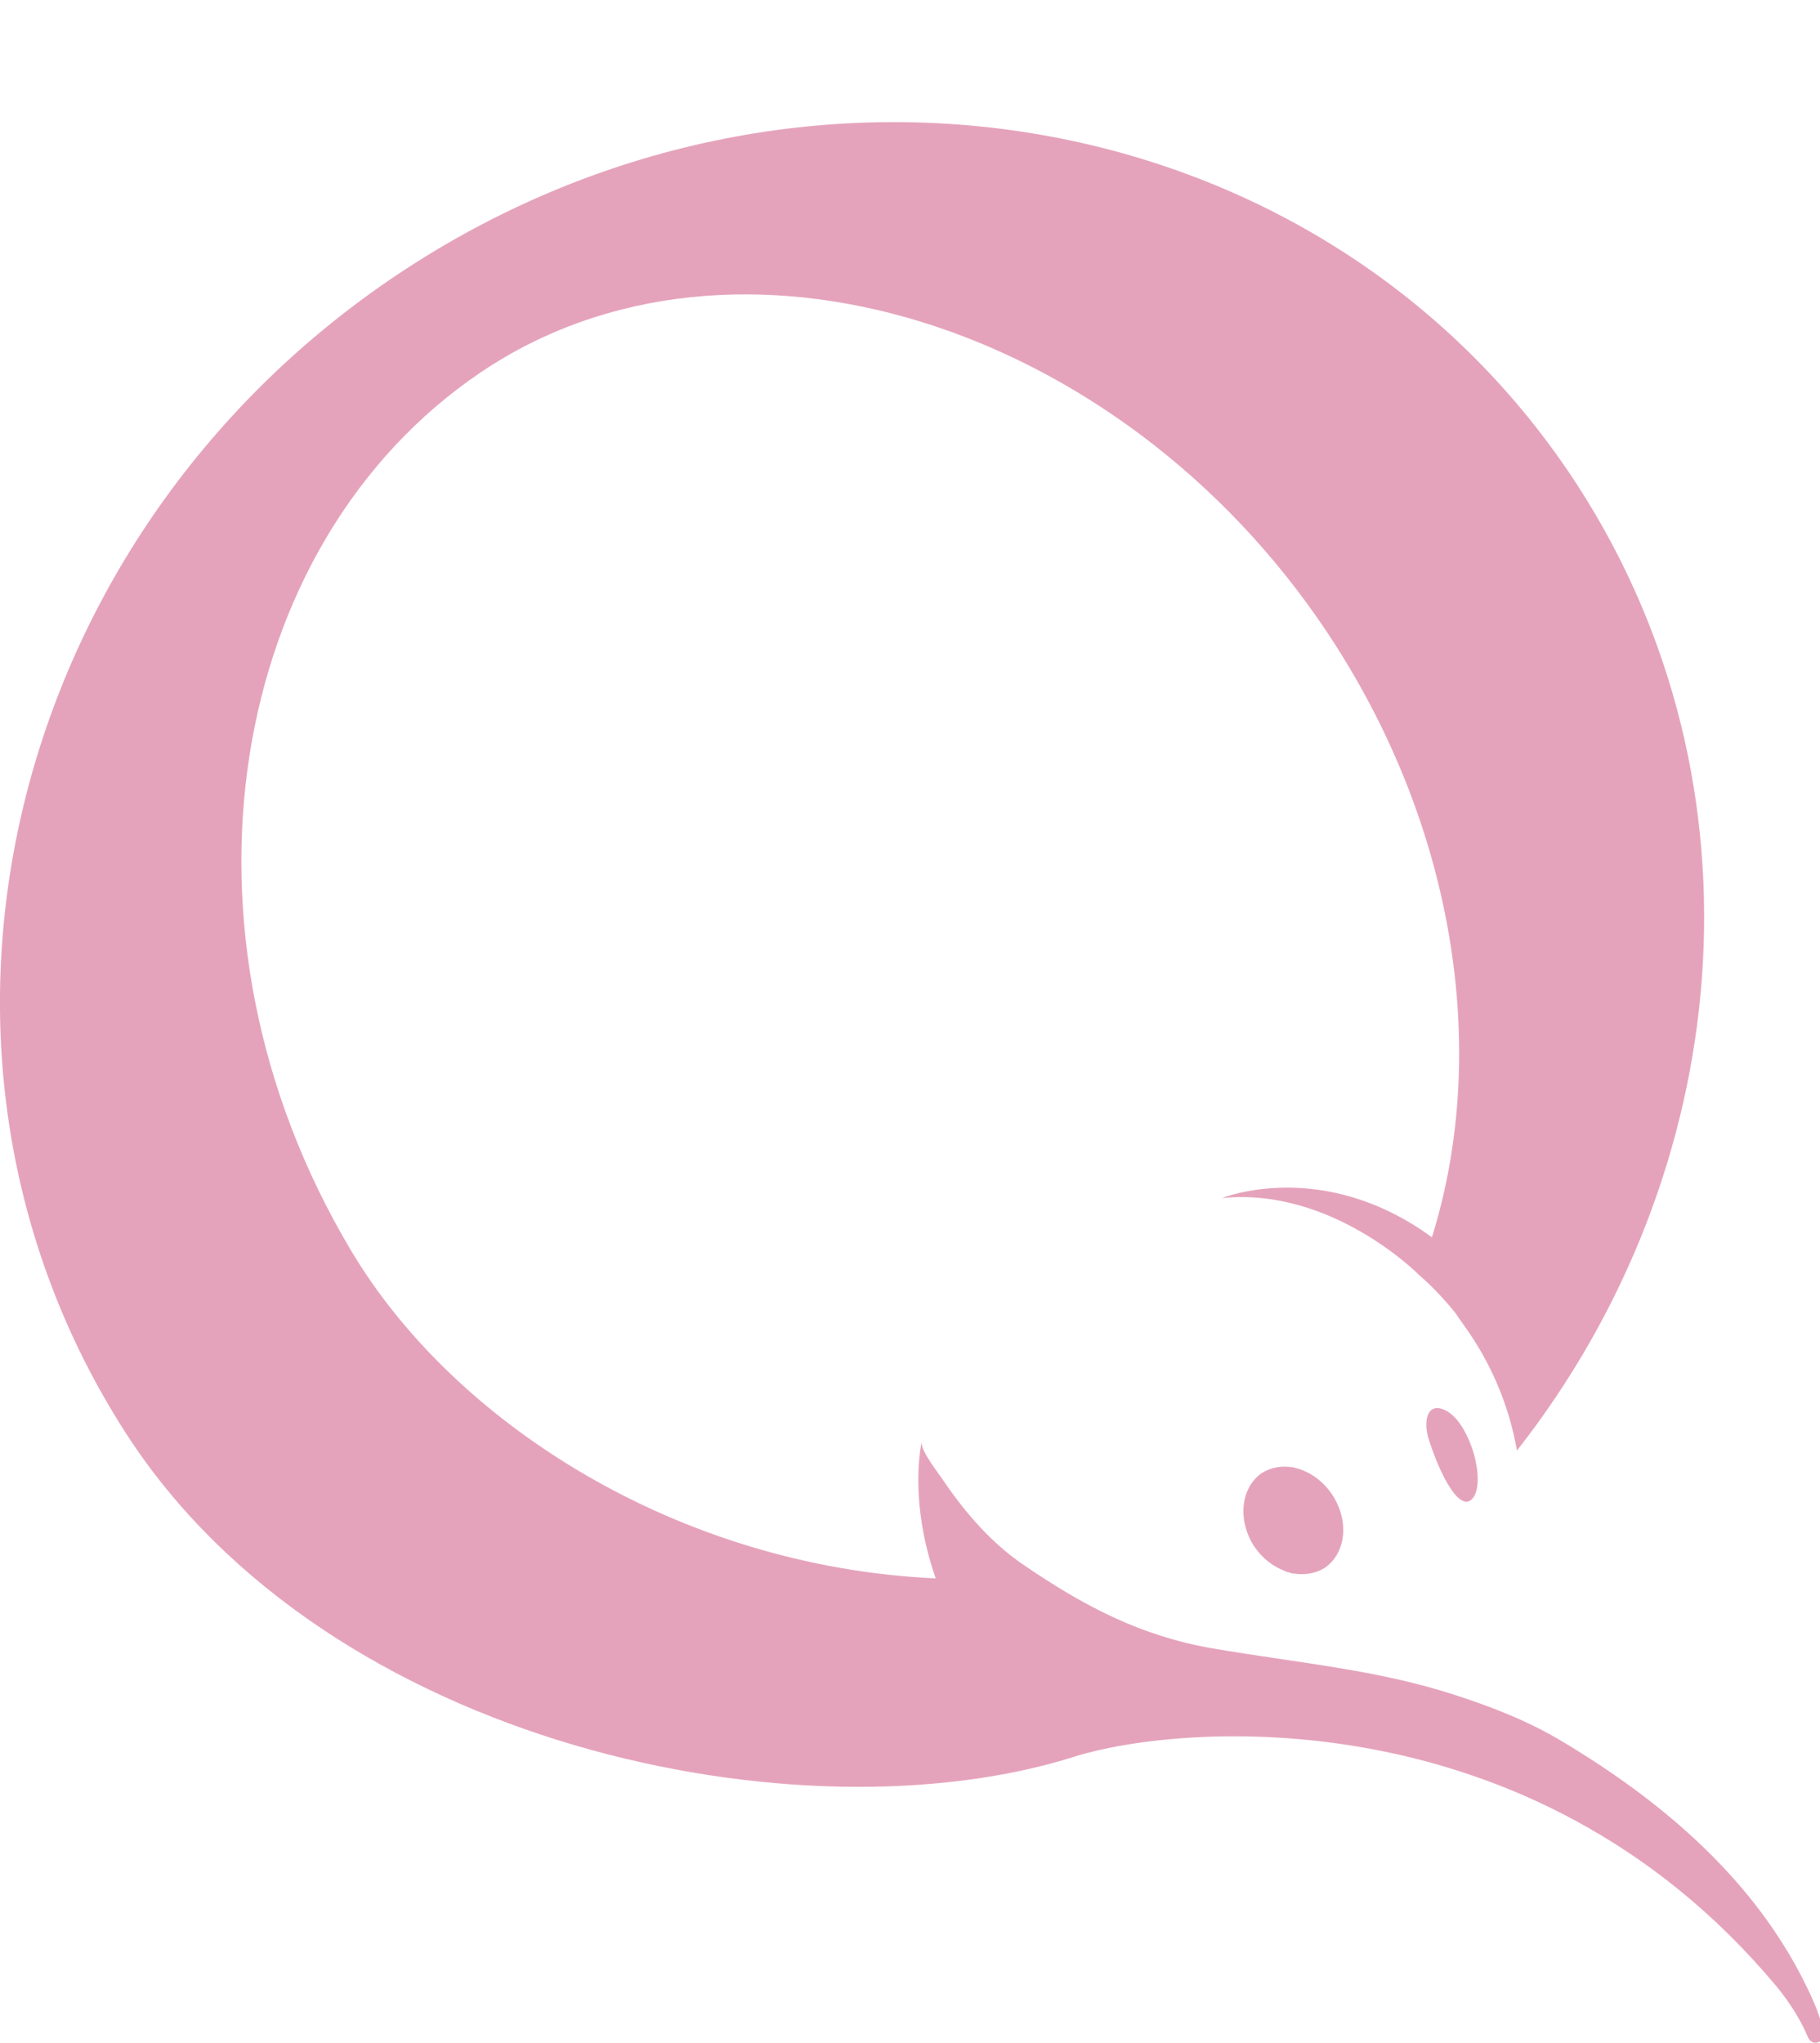 <?xml version="1.0" encoding="iso-8859-1"?>
<!-- Generator: Adobe Illustrator 16.0.0, SVG Export Plug-In . SVG Version: 6.00 Build 0)  -->
<!DOCTYPE svg PUBLIC "-//W3C//DTD SVG 1.1//EN" "http://www.w3.org/Graphics/SVG/1.1/DTD/svg11.dtd">
<svg version="1.1" id="Layer_1" xmlns="http://www.w3.org/2000/svg" xmlns:xlink="http://www.w3.org/1999/xlink" x="0px" y="0px"
	 width="20.466px" height="22.969px" viewBox="0 0 20.466 22.969" style="enable-background:new 0 0 20.466 22.969;"
	 xml:space="preserve">
<path style="fill:#E5A3BB;" d="M14.632,16.525c-0.003-0.002-0.006-0.002-0.009-0.004c-0.006,0-0.011-0.004-0.013-0.004
	c-0.009-0.005-0.014-0.006-0.02-0.006c-0.005,0-0.01,0-0.011-0.002c-0.01-0.004-0.02-0.005-0.03-0.009
	c-0.128-0.023-0.253-0.005-0.362,0.064c-0.237,0.166-0.274,0.534-0.08,0.829c0.093,0.133,0.215,0.226,0.35,0.274
	c0,0,0.001,0,0.008,0.006c0,0,0.009,0.003,0.013,0.003c0.006,0.001,0.012,0.001,0.018,0.004c0.004,0,0.006,0.003,0.01,0.004
	c0.011,0.002,0.02,0.007,0.031,0.007c0.127,0.021,0.255,0.004,0.361-0.063c0.239-0.166,0.278-0.531,0.079-0.828
	C14.889,16.669,14.765,16.573,14.632,16.525 M20.308,22.322c-0.583-1.192-1.617-2.071-2.74-2.741c-0.388-0.235-0.825-0.4-1.21-0.524
	c-0.878-0.285-1.731-0.354-2.724-0.523c-0.807-0.14-1.443-0.473-2.127-0.941c-0.357-0.243-0.648-0.579-0.892-0.936
	c-0.044-0.071-0.271-0.35-0.25-0.446c0,0-0.155,0.639,0.157,1.536c-2.889-0.132-5.42-1.74-6.579-3.694
	c-2.136-3.589-1.385-7.942,1.462-9.866c2.846-1.922,7.183-0.566,9.507,2.905c1.457,2.178,1.831,4.714,1.204,6.774
	c-0.003,0.014-0.009,0.029-0.015,0.045c-1.233-0.9-2.36-0.44-2.36-0.44c1.236-0.127,2.213,0.861,2.213,0.861
	c0.145,0.126,0.282,0.271,0.409,0.427c0.027,0.041,0.055,0.079,0.083,0.12c0.325,0.443,0.526,0.935,0.612,1.431
	c2.458-3.132,2.861-7.469,0.691-10.838c-2.772-4.294-8.67-5.389-13.18-2.451c-4.508,2.94-5.921,8.8-3.153,13.094
	c2.276,3.531,7.609,4.607,10.671,3.635c1.155-0.364,5.116-0.715,7.87,2.561c0,0,0.24,0.273,0.369,0.586c0,0,0.038,0.109,0.14,0.057
	C20.494,22.939,20.571,22.85,20.308,22.322 M16.231,15.847c0.206,0.081,0.327,0.413,0.361,0.573c0.079,0.364-0.045,0.517-0.153,0.45
	c-0.111-0.056-0.262-0.336-0.377-0.701C16.014,16.011,16.03,15.771,16.231,15.847"/>
</svg>
